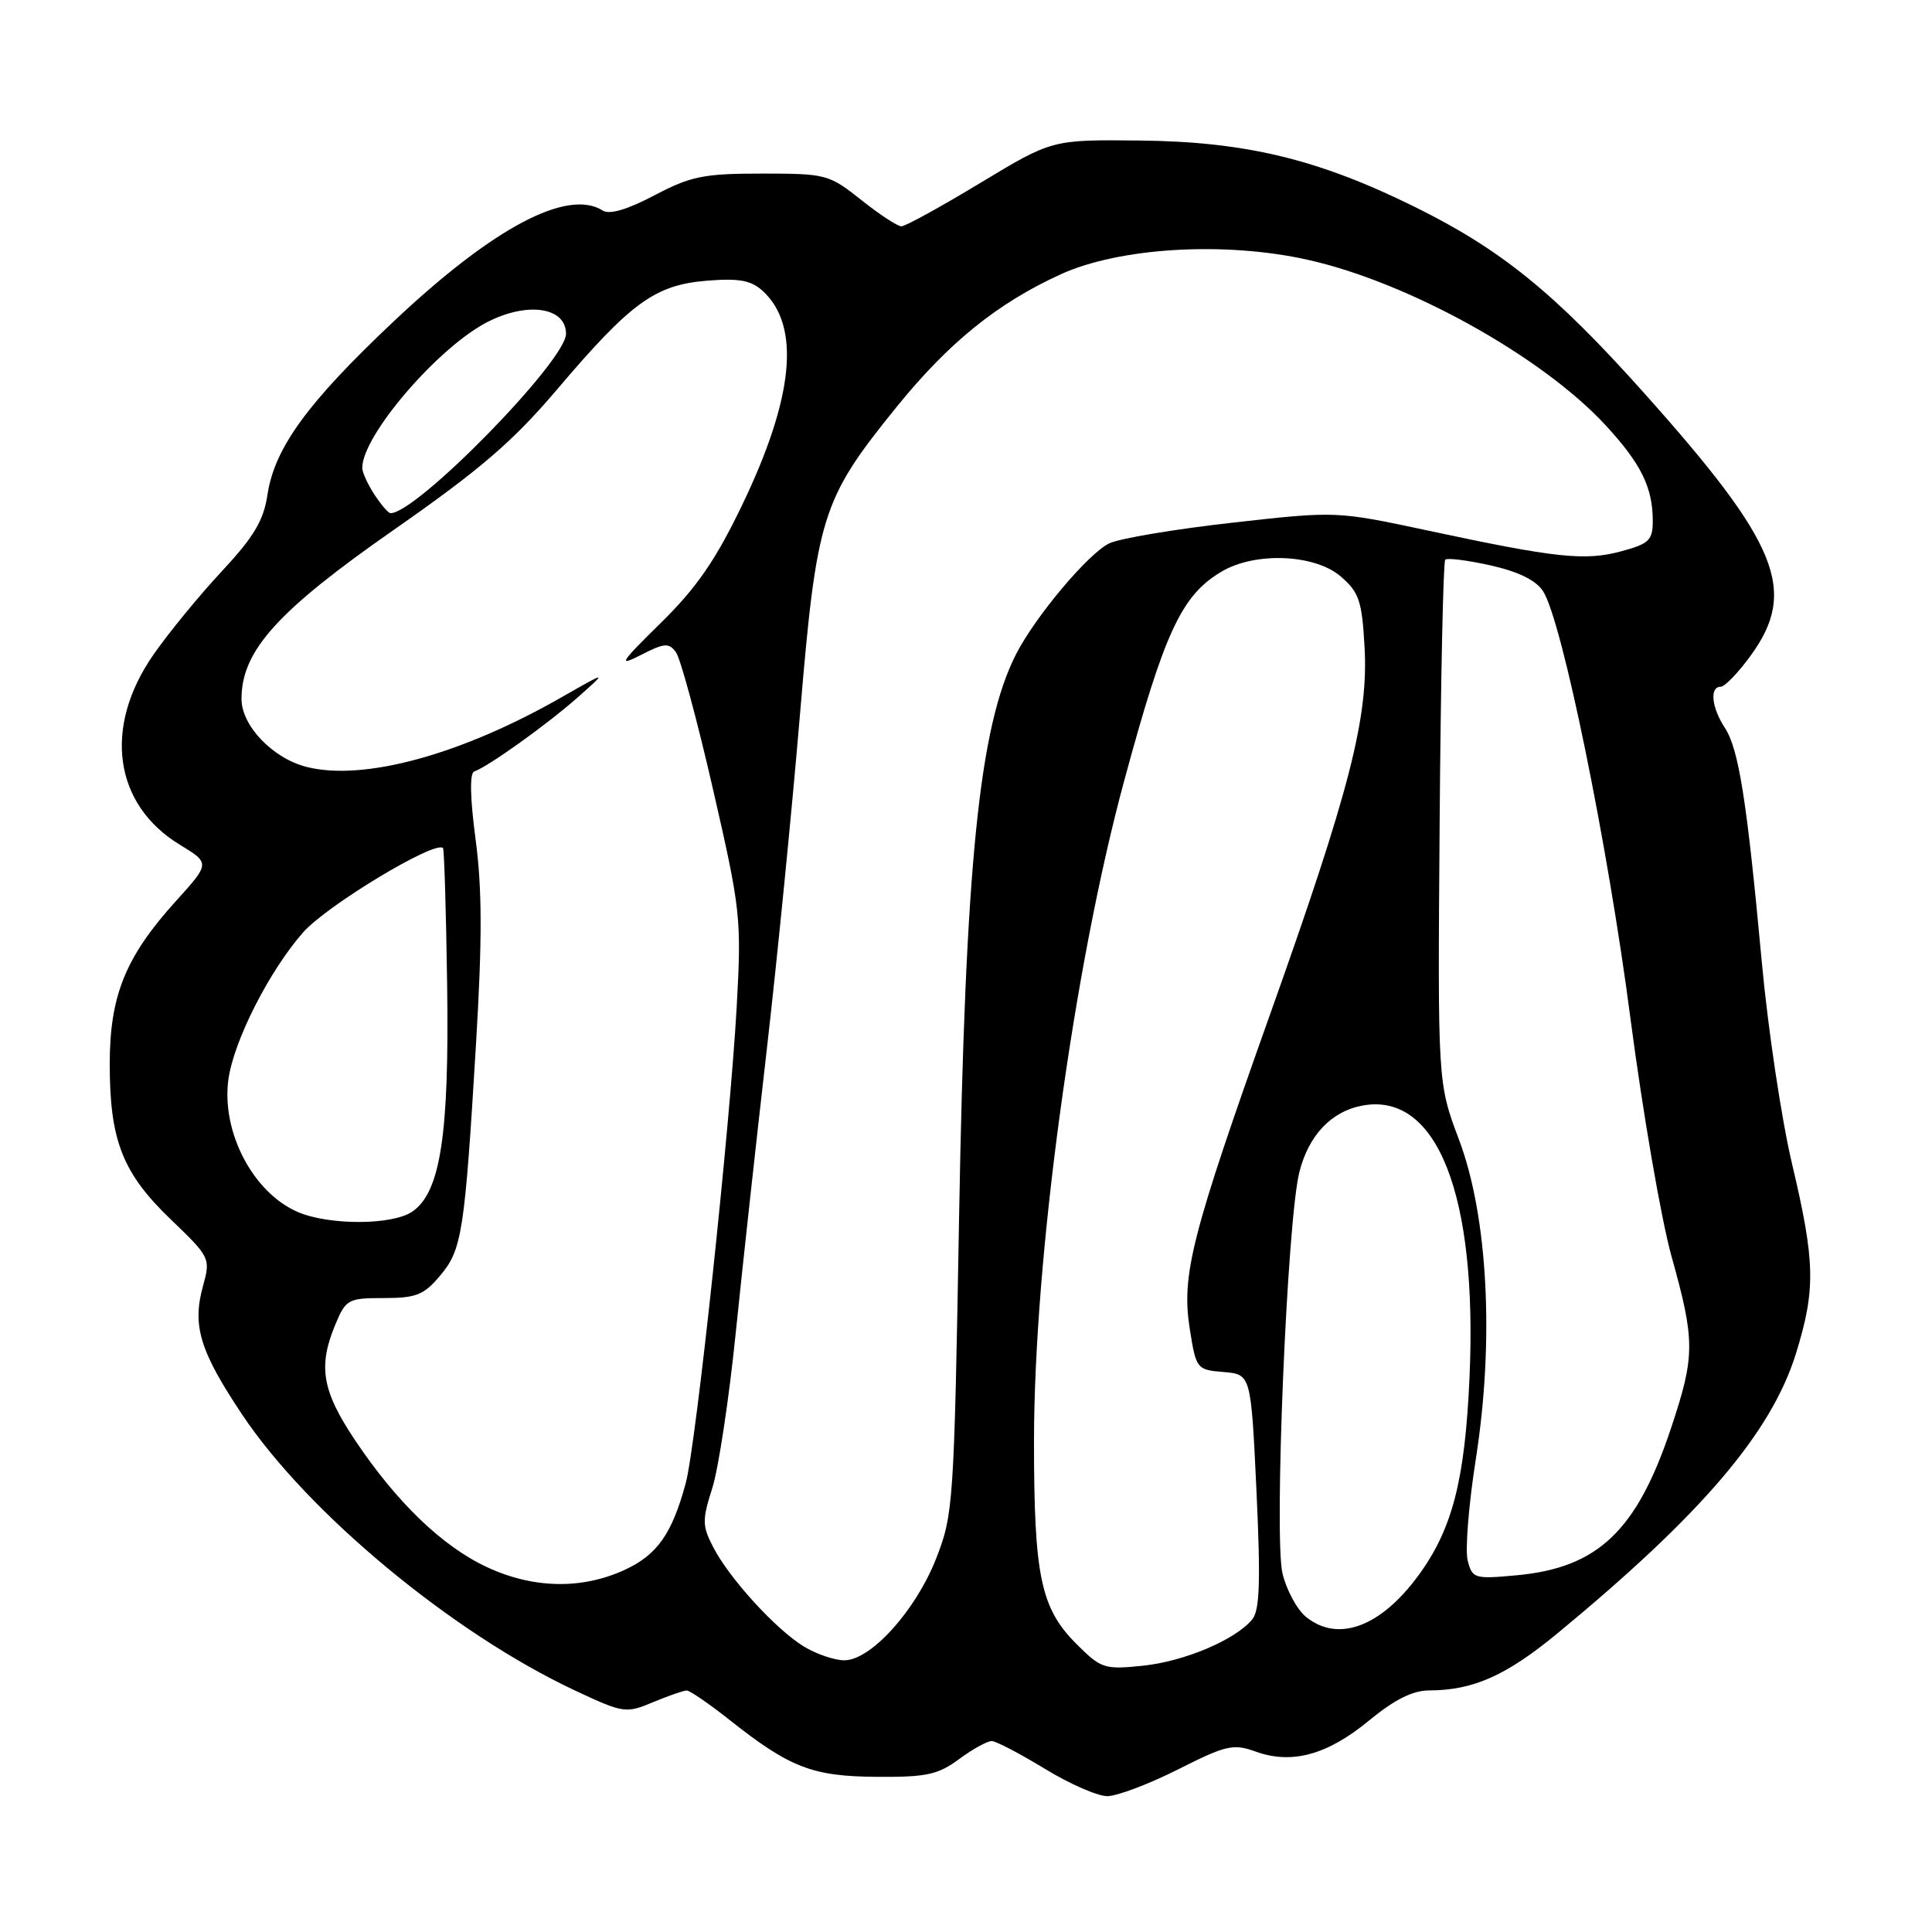 <?xml version="1.0" encoding="UTF-8" standalone="no"?>
<!DOCTYPE svg PUBLIC "-//W3C//DTD SVG 1.1//EN" "http://www.w3.org/Graphics/SVG/1.1/DTD/svg11.dtd" >
<svg xmlns="http://www.w3.org/2000/svg" xmlns:xlink="http://www.w3.org/1999/xlink" version="1.1" viewBox="0 0 256 256">
 <g >
 <path fill="currentColor"
d=" M 156.09 234.46 C 162.49 231.23 163.42 231.02 166.40 232.10 C 171.17 233.82 175.89 232.53 181.38 228.00 C 184.75 225.22 187.17 224.00 189.36 223.99 C 195.19 223.98 199.56 222.04 206.33 216.46 C 225.53 200.62 234.74 189.81 237.99 179.30 C 240.60 170.84 240.53 167.21 237.46 154.24 C 236.06 148.33 234.26 136.30 233.45 127.50 C 231.47 106.06 230.40 99.26 228.55 96.44 C 226.79 93.75 226.51 91.00 227.99 91.00 C 228.54 91.00 230.34 89.13 231.99 86.85 C 238.23 78.25 235.70 72.04 217.79 52.01 C 206.02 38.84 198.90 33.06 187.50 27.43 C 174.65 21.08 165.04 18.76 150.95 18.62 C 139.40 18.50 139.40 18.50 129.88 24.25 C 124.65 27.41 119.95 30.00 119.43 29.99 C 118.92 29.98 116.52 28.41 114.11 26.49 C 109.85 23.10 109.46 23.00 100.96 23.00 C 93.24 23.00 91.55 23.34 86.72 25.88 C 83.13 27.77 80.77 28.47 79.87 27.90 C 75.19 24.94 65.32 30.17 52.13 42.62 C 40.73 53.37 36.37 59.37 35.44 65.56 C 34.93 68.98 33.63 71.15 29.38 75.71 C 26.41 78.89 22.35 83.85 20.35 86.72 C 13.64 96.34 15.06 106.60 23.84 111.94 C 27.85 114.38 27.85 114.38 23.27 119.44 C 16.62 126.80 14.54 131.94 14.54 141.00 C 14.54 151.12 16.24 155.45 22.62 161.57 C 27.85 166.59 27.91 166.73 26.90 170.40 C 25.44 175.67 26.48 179.05 32.13 187.50 C 40.87 200.56 60.04 216.44 76.21 224.01 C 82.62 227.01 82.93 227.06 86.53 225.55 C 88.57 224.70 90.58 224.00 90.99 224.00 C 91.40 224.00 93.94 225.74 96.62 227.86 C 104.66 234.23 107.63 235.38 116.16 235.44 C 122.75 235.49 124.29 235.16 127.10 233.08 C 128.90 231.75 130.85 230.68 131.43 230.70 C 132.02 230.73 135.17 232.38 138.44 234.37 C 141.71 236.37 145.43 238.00 146.72 238.00 C 148.00 238.00 152.22 236.41 156.09 234.46 Z  M 142.64 217.84 C 137.90 213.10 137.01 208.87 137.01 191.00 C 137.02 166.64 142.26 128.19 148.95 103.50 C 154.30 83.72 156.56 78.87 161.88 75.73 C 166.34 73.10 174.21 73.42 177.65 76.38 C 180.08 78.47 180.47 79.60 180.81 85.72 C 181.34 95.05 178.87 104.68 168.40 134.10 C 157.87 163.67 156.52 168.94 157.65 176.08 C 158.49 181.40 158.57 181.51 162.14 181.80 C 165.76 182.11 165.76 182.11 166.49 197.57 C 167.05 209.59 166.92 213.39 165.92 214.59 C 163.67 217.30 156.93 220.15 151.41 220.72 C 146.34 221.24 145.90 221.10 142.64 217.84 Z  M 106.50 218.16 C 102.78 215.88 96.65 209.16 94.50 205.00 C 93.04 202.18 93.03 201.41 94.38 197.19 C 95.20 194.61 96.61 185.30 97.50 176.50 C 98.40 167.70 100.25 150.82 101.61 139.00 C 102.97 127.17 104.95 107.23 106.00 94.68 C 108.22 68.28 108.87 66.21 118.74 54.00 C 125.68 45.42 132.11 40.21 140.52 36.36 C 148.32 32.79 162.24 31.96 173.27 34.42 C 186.63 37.39 204.36 47.24 212.78 56.38 C 217.45 61.45 219.00 64.59 219.00 69.03 C 219.00 71.58 218.51 72.06 214.82 73.05 C 210.00 74.35 206.15 73.93 189.29 70.32 C 177.07 67.71 177.07 67.71 163.29 69.26 C 155.70 70.11 148.38 71.34 147.00 71.99 C 144.24 73.29 137.17 81.70 134.62 86.71 C 129.74 96.32 127.90 114.53 127.08 161.50 C 126.42 199.26 126.32 200.69 124.05 206.50 C 121.33 213.42 115.39 220.00 111.87 220.00 C 110.57 219.99 108.15 219.17 106.50 218.16 Z  M 173.06 214.25 C 171.87 213.29 170.47 210.70 169.94 208.50 C 168.79 203.74 170.55 161.72 172.17 155.32 C 173.40 150.42 176.42 147.25 180.55 146.49 C 190.42 144.68 195.79 158.32 194.72 182.47 C 194.12 196.14 192.44 202.65 187.92 208.79 C 182.92 215.60 177.28 217.67 173.06 214.25 Z  M 64.50 207.64 C 58.57 204.87 52.53 199.04 47.01 190.78 C 42.66 184.26 42.12 181.04 44.45 175.47 C 45.83 172.17 46.14 172.00 50.86 172.00 C 55.13 172.00 56.17 171.59 58.31 169.04 C 61.23 165.58 61.57 163.35 63.08 138.22 C 63.90 124.57 63.89 117.73 63.02 111.24 C 62.28 105.67 62.22 102.43 62.84 102.22 C 64.63 101.62 72.45 96.03 76.50 92.45 C 80.50 88.91 80.50 88.91 74.50 92.34 C 61.17 99.98 48.24 103.53 40.66 101.63 C 36.15 100.50 32.00 96.17 32.00 92.61 C 32.00 86.24 36.75 80.97 52.15 70.23 C 63.63 62.22 67.96 58.50 73.80 51.62 C 83.59 40.09 86.78 37.77 93.60 37.20 C 97.88 36.85 99.49 37.13 101.03 38.52 C 106.13 43.14 105.22 52.64 98.30 67.00 C 94.80 74.26 92.27 77.92 87.57 82.53 C 82.11 87.90 81.82 88.37 84.96 86.77 C 88.04 85.19 88.64 85.15 89.57 86.43 C 90.16 87.24 92.37 95.39 94.47 104.55 C 98.15 120.60 98.26 121.65 97.62 133.35 C 96.73 149.33 92.23 191.41 90.87 196.50 C 89.04 203.28 87.07 206.06 82.68 208.06 C 77.00 210.64 70.59 210.49 64.50 207.64 Z  M 194.47 206.75 C 194.13 205.36 194.61 199.34 195.55 193.36 C 198.02 177.65 197.16 161.18 193.32 151.00 C 190.50 143.50 190.50 143.50 190.76 109.07 C 190.90 90.14 191.24 74.43 191.50 74.16 C 191.77 73.90 194.48 74.24 197.52 74.92 C 201.18 75.74 203.53 76.89 204.46 78.33 C 206.97 82.19 213.05 111.91 216.05 135.00 C 217.67 147.37 220.11 161.55 221.49 166.49 C 224.62 177.70 224.61 179.65 221.44 189.18 C 216.89 202.86 211.73 207.76 200.89 208.74 C 195.35 209.25 195.08 209.16 194.47 206.75 Z  M 39.42 160.58 C 33.52 158.01 29.33 150.00 30.26 143.06 C 30.95 137.96 35.67 128.66 40.16 123.55 C 43.31 119.97 57.66 111.32 58.70 112.37 C 58.86 112.53 59.11 120.72 59.25 130.58 C 59.53 150.34 58.37 157.93 54.67 160.52 C 52.04 162.36 43.59 162.39 39.42 160.58 Z  M 49.62 65.54 C 48.73 64.18 48.00 62.59 48.00 62.00 C 48.00 57.68 58.15 45.90 64.70 42.61 C 69.99 39.95 75.00 40.74 75.00 44.23 C 75.00 47.80 55.24 68.00 51.75 68.00 C 51.46 68.00 50.50 66.89 49.62 65.54 Z "/>
</g>
</svg>